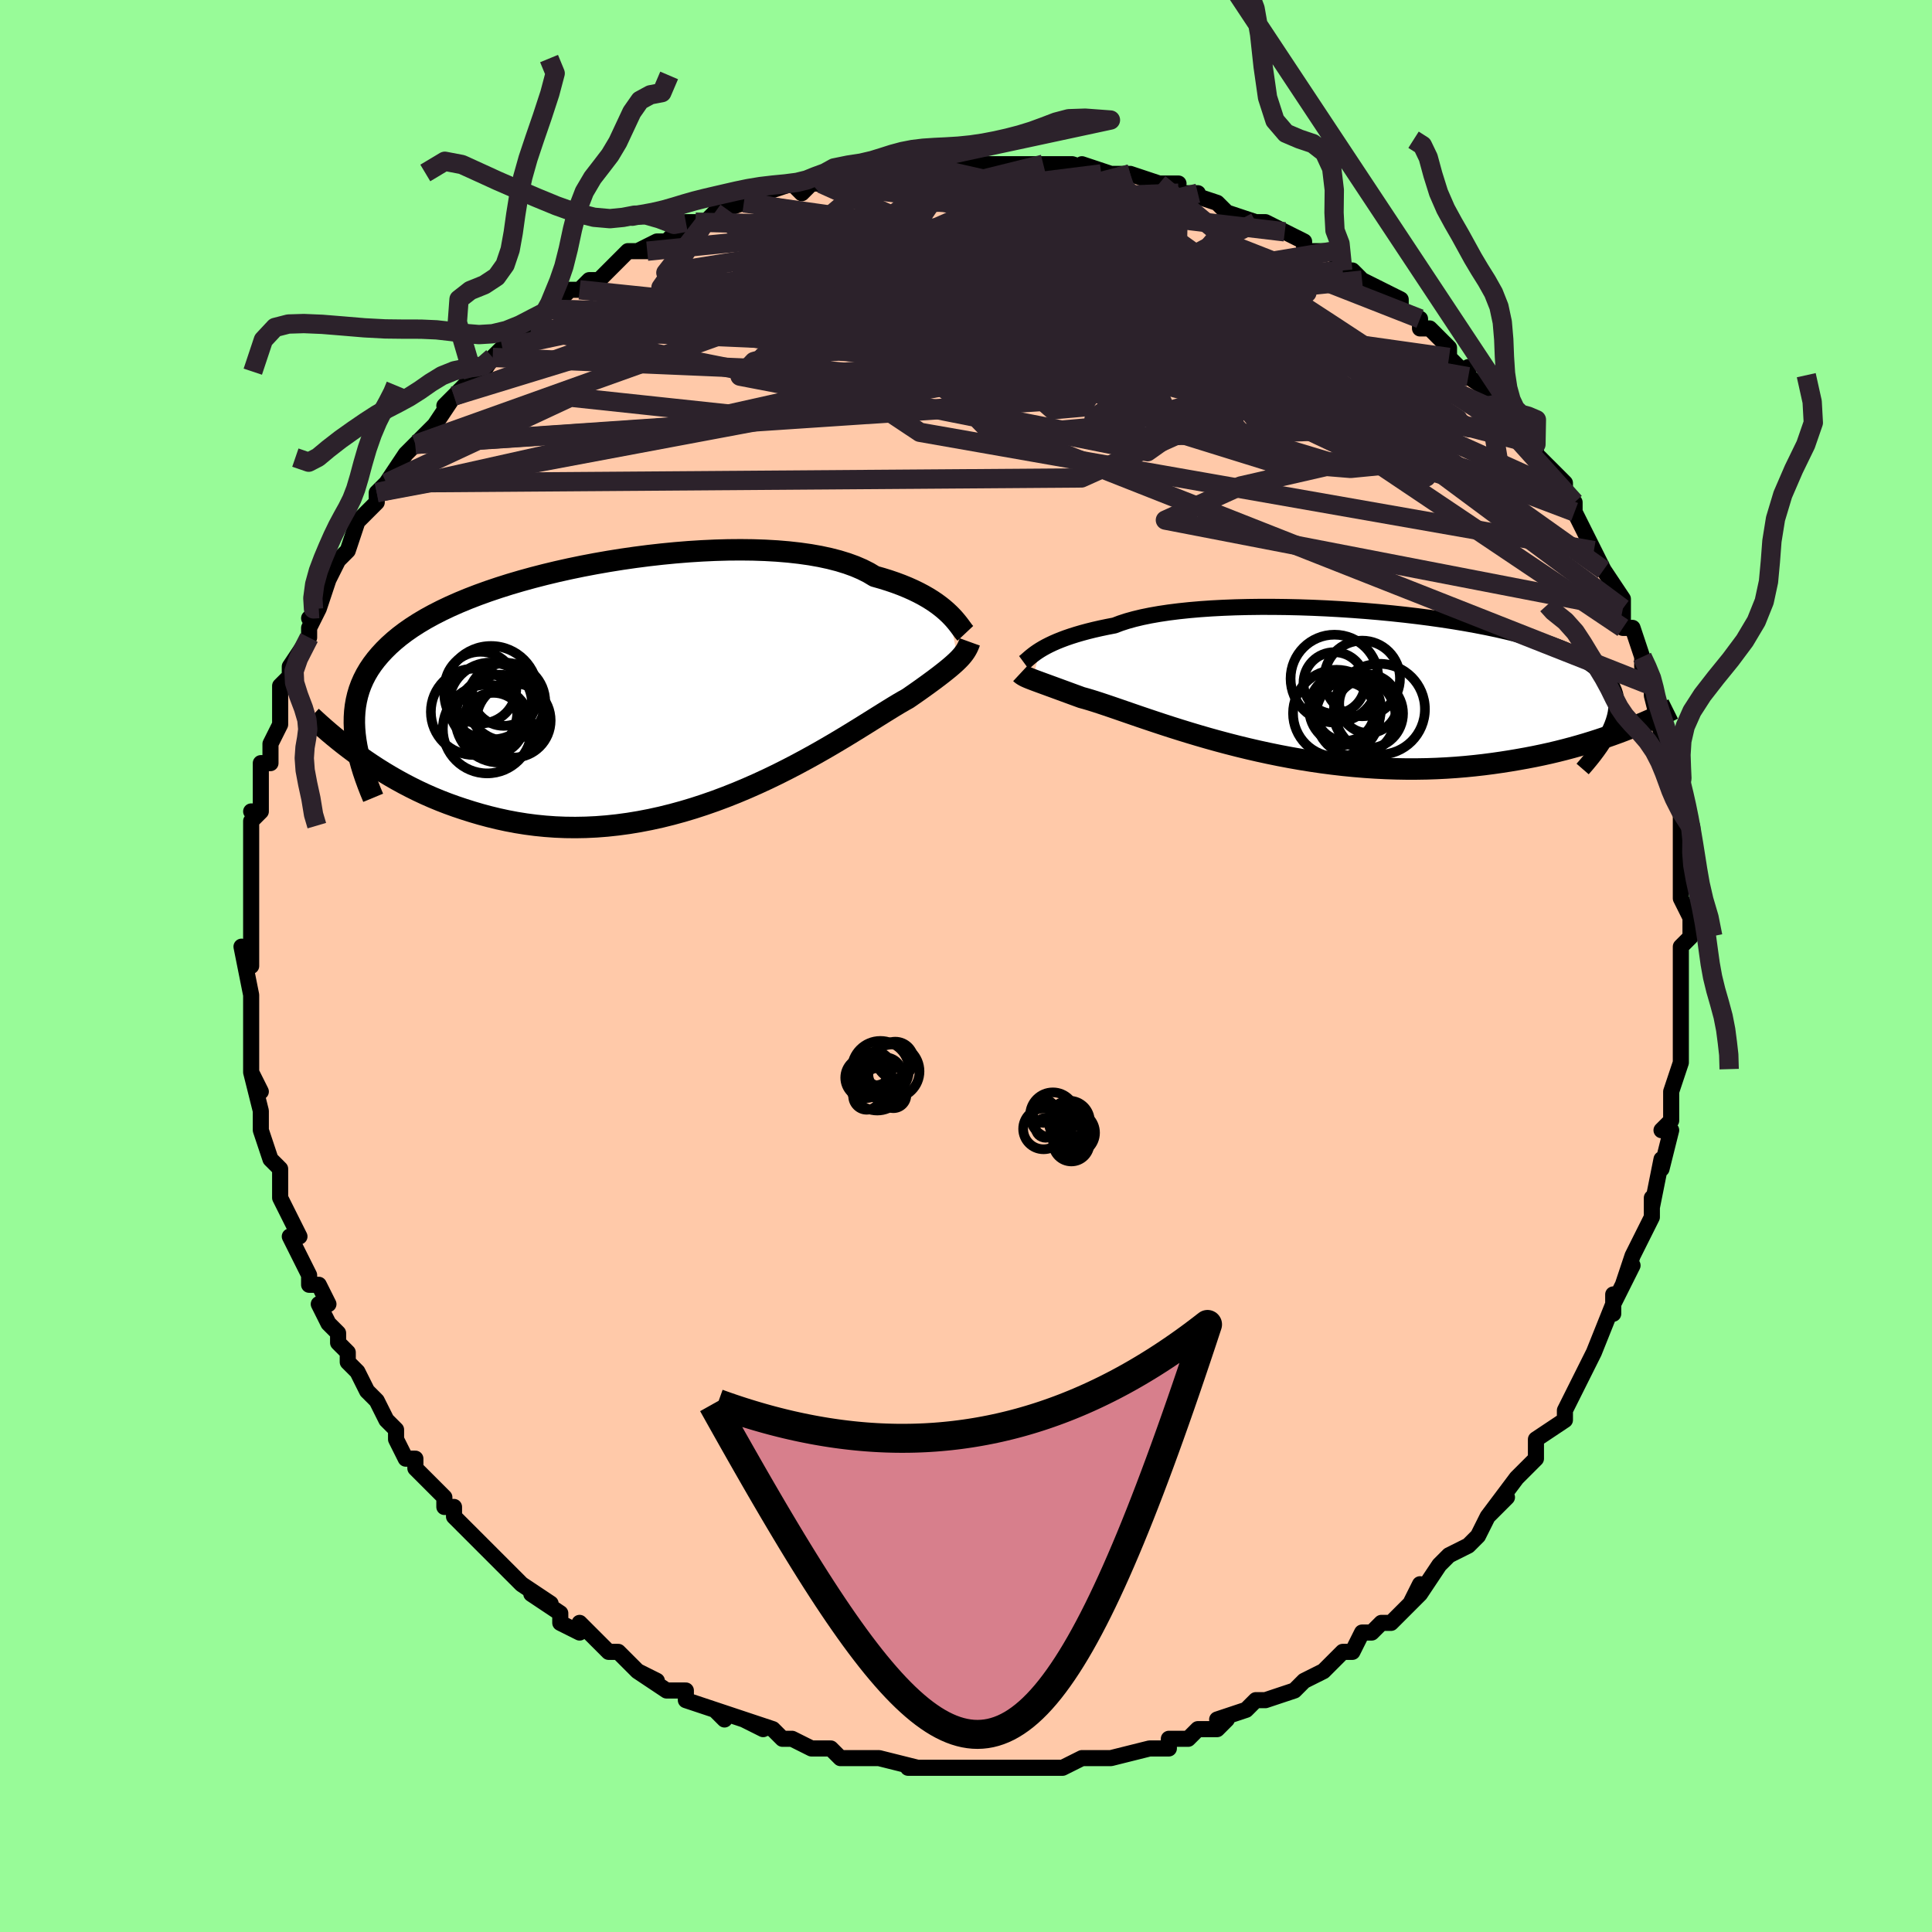 <svg viewBox="-100 -100 200 200" xmlns="http://www.w3.org/2000/svg" width="400" height="400" id="face-svg"><defs><clipPath id="leftEyeClipPath"><polyline points="30.979,-7.264,30.688,-7.536,30.369,-7.813,30.019,-8.092,29.638,-8.373,29.225,-8.654,28.78,-8.932,28.301,-9.207,27.789,-9.478,27.244,-9.743,26.664,-10.002,26.051,-10.253,25.405,-10.495,24.725,-10.727,24.012,-10.949,23.266,-11.16,22.646,-11.531,21.961,-11.878,21.212,-12.2,20.401,-12.495,19.528,-12.764,18.597,-13.004,17.609,-13.217,16.568,-13.401,15.476,-13.556,14.338,-13.683,13.156,-13.782,11.935,-13.852,10.678,-13.895,9.39,-13.91,8.075,-13.899,6.737,-13.861,5.38,-13.798,4.008,-13.711,2.626,-13.599,1.238,-13.464,-0.152,-13.307,-1.539,-13.128,-2.921,-12.929,-4.292,-12.71,-5.65,-12.472,-6.991,-12.217,-8.311,-11.944,-9.607,-11.655,-10.876,-11.35,-12.115,-11.031,-13.322,-10.698,-14.495,-10.353,-15.63,-9.994,-16.727,-9.625,-17.783,-9.244,-18.797,-8.853,-19.767,-8.452,-20.694,-8.042,-21.576,-7.623,-22.412,-7.196,-23.203,-6.762,-23.948,-6.319,-24.648,-5.87,-25.304,-5.414,-25.916,-4.951,-26.486,-4.481,-27.014,-4.006,-27.503,-3.524,-27.954,-3.036,-28.37,-2.542,-28.749,-2.041,-29.092,-1.532,-29.397,-1.016,-29.666,-0.491,-29.9,0.042,-30.099,0.583,-30.263,1.133,-30.394,1.69,-30.493,2.256,-30.56,2.831,-30.596,3.414,-30.603,4.005,-30.58,4.605,-30.529,5.214,-29.989,7.509,-29.395,7.923,-28.785,8.334,-28.158,8.742,-27.513,9.144,-26.851,9.541,-26.171,9.93,-25.474,10.312,-24.759,10.684,-24.027,11.047,-23.278,11.398,-22.511,11.736,-21.726,12.061,-20.925,12.371,-20.106,12.666,-19.269,12.947,-18.412,13.218,-17.535,13.476,-16.637,13.717,-15.719,13.941,-14.782,14.144,-13.824,14.325,-12.848,14.481,-11.854,14.611,-10.842,14.713,-9.813,14.787,-8.768,14.83,-7.709,14.842,-6.636,14.822,-5.55,14.77,-4.454,14.685,-3.348,14.566,-2.233,14.415,-1.113,14.23,0.013,14.013,1.142,13.765,2.271,13.485,3.401,13.176,4.528,12.838,5.65,12.472,6.766,12.082,7.874,11.667,8.971,11.231,10.055,10.775,11.125,10.302,12.178,9.815,13.213,9.315,14.227,8.805,15.218,8.289,16.184,7.769,17.124,7.249,18.036,6.73,18.918,6.217,19.767,5.712,20.584,5.218,21.366,4.738,22.112,4.276,22.821,3.833,23.492,3.413,24.123,3.018,24.716,2.65,25.268,2.311,25.78,2.003,26.252,1.728,26.684,1.487,27.183,1.142,27.66,0.81,28.114,0.489,28.546,0.179,28.955,-0.118,29.342,-0.403,29.707,-0.676,30.05,-0.937,30.371,-1.187,30.671,-1.426,30.951,-1.654,31.21,-1.873,31.449,-2.083,31.67,-2.284,31.872,-2.479"></polyline></clipPath><clipPath id="rightEyeClipPath"><polyline points="-30.58,-3.573,-30.289,-3.746,-29.97,-3.923,-29.62,-4.101,-29.24,-4.281,-28.828,-4.461,-28.383,-4.64,-27.906,-4.818,-27.396,-4.993,-26.853,-5.165,-26.275,-5.334,-25.665,-5.499,-25.021,-5.659,-24.344,-5.813,-23.634,-5.962,-22.892,-6.105,-22.275,-6.339,-21.593,-6.561,-20.848,-6.768,-20.041,-6.962,-19.173,-7.14,-18.246,-7.302,-17.264,-7.449,-16.229,-7.579,-15.143,-7.693,-14.011,-7.791,-12.837,-7.872,-11.623,-7.936,-10.374,-7.984,-9.094,-8.015,-7.787,-8.031,-6.458,-8.03,-5.111,-8.014,-3.749,-7.983,-2.378,-7.936,-1.002,-7.875,0.375,-7.799,1.75,-7.709,3.118,-7.606,4.475,-7.49,5.817,-7.361,7.141,-7.219,8.443,-7.066,9.721,-6.901,10.97,-6.725,12.188,-6.539,13.372,-6.342,14.521,-6.135,15.63,-5.919,16.7,-5.694,17.727,-5.46,18.71,-5.218,19.648,-4.968,20.541,-4.71,21.386,-4.444,22.184,-4.172,22.934,-3.892,23.637,-3.607,24.292,-3.314,24.901,-3.016,25.463,-2.712,25.981,-2.402,26.455,-2.087,26.888,-1.766,27.28,-1.44,27.634,-1.109,27.949,-0.773,28.224,-0.429,28.46,-0.08,28.657,0.277,28.815,0.64,28.935,1.009,29.019,1.385,29.066,1.767,29.077,2.156,29.054,2.552,28.997,2.954,28.906,3.362,28.784,3.777,28.63,4.199,29.773,4.813,29.168,5.039,28.545,5.264,27.906,5.486,27.25,5.706,26.577,5.922,25.886,6.135,25.179,6.343,24.454,6.545,23.712,6.742,22.953,6.933,22.178,7.117,21.385,7.292,20.576,7.46,19.751,7.619,18.908,7.77,18.046,7.916,17.164,8.054,16.262,8.183,15.341,8.302,14.401,8.409,13.443,8.504,12.467,8.585,11.474,8.651,10.465,8.702,9.44,8.737,8.401,8.754,7.348,8.755,6.283,8.737,5.207,8.701,4.122,8.647,3.029,8.575,1.929,8.484,0.824,8.375,-0.285,8.247,-1.395,8.103,-2.505,7.941,-3.613,7.763,-4.718,7.569,-5.817,7.361,-6.909,7.138,-7.991,6.903,-9.062,6.656,-10.12,6.399,-11.163,6.132,-12.189,5.858,-13.196,5.578,-14.182,5.293,-15.145,5.005,-16.084,4.716,-16.997,4.428,-17.882,4.141,-18.738,3.858,-19.563,3.581,-20.356,3.312,-21.115,3.051,-21.839,2.801,-22.528,2.563,-23.18,2.339,-23.796,2.13,-24.373,1.938,-24.912,1.763,-25.414,1.607,-25.877,1.47,-26.303,1.354,-26.788,1.177,-27.253,1.007,-27.695,0.845,-28.116,0.69,-28.516,0.544,-28.894,0.405,-29.251,0.274,-29.587,0.152,-29.902,0.036,-30.197,-0.071,-30.472,-0.172,-30.728,-0.266,-30.965,-0.353,-31.183,-0.435,-31.384,-0.511"></polyline></clipPath><filter id="fuzzy"><feTurbulence id="turbulence" baseFrequency="0.05" numOctaves="3" type="noise" result="noise"></feTurbulence><feDisplacementMap in="SourceGraphic" in2="noise" scale="2"></feDisplacementMap></filter><linearGradient id="rainbowGradient" x1="0%" y1="0%" x2="100%" y2="0%"><stop offset="0%" style="stop-color: rgb(165, 42, 42);  stop-opacity: 1"></stop><stop offset="50%" style="stop-color: rgb(255, 105, 180);  stop-opacity: 1"></stop><stop offset="100%" style="stop-color: rgb(64, 224, 208);  stop-opacity: 1"></stop></linearGradient></defs><title>That&#39;s an ugly face</title><desc>CREATED BY XUAN TANG, MORE INFO AT TXSTC55.GITHUB.IO</desc><rect x="-100" y="-100" width="100%" height="100%" opacity="1" fill="rgb(152, 251, 152)"></rect><polyline id="faceContour" points="74,2,74,1,74,4,74,4,74,6,74,8,74,8,74,10,74,10,73,13,73,14,73,16,73,16,72,17,73,17,72,21,72,21,72,20,71,25,71,24,71,26,70,28,69,30,69,30,68,33,69,31,67,35,67,34,67,36,67,35,65,40,65,40,64,42,64,42,63,44,63,44,63,44,62,46,62,47,59,49,59,50,59,51,57,53,57,53,57,53,54,57,56,55,54,57,53,59,53,59,52,60,52,60,50,61,49,62,47,65,47,64,46,66,47,65,45,67,44,68,43,68,42,69,41,69,40,71,39,71,38,72,38,72,37,73,35,74,35,74,34,75,31,76,31,76,30,76,29,77,26,78,27,78,26,79,25,79,24,79,23,80,21,80,21,80,21,81,19,81,15,82,14,82,14,82,14,82,12,82,12,82,10,83,9,83,10,83,7,83,6,83,5,83,4,83,3,83,1,83,0,83,-2,83,-3,83,-3,83,-4,83,-6,83,-5,83,-9,82,-10,82,-11,82,-10,82,-13,82,-14,81,-16,81,-16,81,-18,80,-18,80,-19,80,-20,79,-23,78,-21,79,-23,78,-26,77,-25,78,-26,77,-29,76,-29,75,-31,75,-31,75,-34,73,-32,74,-34,73,-34,73,-36,71,-37,71,-38,70,-38,70,-40,68,-40,69,-42,68,-42,67,-45,65,-43,66,-46,64,-47,63,-47,63,-49,61,-49,61,-50,60,-50,60,-51,59,-53,57,-53,56,-54,56,-54,55,-55,54,-57,52,-57,51,-58,51,-59,49,-59,48,-60,47,-61,45,-62,44,-62,44,-63,42,-64,41,-64,40,-65,39,-65,38,-66,37,-67,35,-66,35,-67,33,-68,33,-68,32,-69,30,-70,28,-70,28,-69,28,-70,26,-71,24,-71,22,-71,21,-72,20,-72,20,-73,17,-73,17,-73,16,-73,15,-74,11,-73,13,-74,11,-74,10,-74,8,-74,7,-74,6,-74,4,-74,3,-74,3,-75,-2,-74,0,-74,-3,-74,-3,-74,-6,-74,-6,-74,-8,-74,-9,-74,-11,-74,-11,-74,-13,-74,-15,-73,-16,-74,-16,-73,-16,-73,-20,-73,-21,-72,-21,-72,-23,-71,-25,-71,-26,-71,-25,-71,-26,-71,-29,-70,-30,-70,-30,-70,-31,-68,-34,-68,-35,-67,-37,-68,-36,-67,-37,-66,-40,-66,-40,-65,-42,-64,-43,-64,-43,-63,-46,-63,-46,-62,-47,-62,-47,-61,-48,-61,-49,-60,-50,-58,-53,-57,-54,-57,-54,-57,-54,-55,-56,-55,-56,-53,-59,-54,-58,-51,-61,-51,-60,-49,-63,-51,-61,-49,-63,-48,-64,-48,-64,-45,-66,-45,-66,-43,-68,-42,-68,-43,-68,-41,-70,-40,-70,-39,-71,-38,-71,-37,-72,-35,-74,-33,-74,-34,-74,-32,-75,-31,-75,-30,-76,-29,-77,-28,-77,-27,-77,-26,-78,-26,-78,-23,-79,-23,-79,-22,-79,-21,-80,-18,-81,-17,-80,-16,-81,-16,-81,-15,-81,-14,-82,-11,-82,-10,-82,-9,-83,-9,-83,-7,-83,-6,-83,-5,-83,-5,-83,-2,-83,-2,-83,0,-83,2,-83,2,-83,4,-83,5,-83,6,-83,8,-83,9,-83,9,-83,11,-83,14,-82,12,-83,15,-82,17,-82,17,-82,17,-82,20,-81,22,-81,21,-81,22,-80,24,-80,23,-80,26,-79,26,-79,27,-78,30,-77,30,-77,31,-77,33,-76,35,-75,35,-74,37,-74,36,-74,38,-74,39,-72,40,-72,41,-71,41,-71,43,-70,45,-69,45,-68,47,-67,47,-67,47,-66,48,-66,50,-64,50,-63,52,-61,52,-62,52,-61,55,-59,54,-59,56,-57,56,-57,57,-56,57,-56,57,-56,59,-54,59,-53,60,-52,62,-50,62,-49,62,-49,63,-48,63,-47,65,-43,64,-45,65,-43,66,-41,66,-41,66,-41,68,-38,68,-37,68,-35,69,-35,70,-32,70,-31,71,-29,71,-28,71,-28,71,-28,72,-24,72,-25,72,-24,73,-21,73,-20,73,-19,73,-18,73,-18,74,-16,74,-14,74,-12,74,-12,74,-10,74,-9,74,-7,75,-5,75,-3,74,-2,74,-2,74,2,74,1" fill="#ffc9a9" stroke="black" stroke-width="1.667" stroke-linejoin="round" filter="url(#fuzzy)"></polyline><g transform="translate(38.263 -29.147)"><polyline id="rightCountour" points="-30.58,-3.573,-30.289,-3.746,-29.97,-3.923,-29.62,-4.101,-29.24,-4.281,-28.828,-4.461,-28.383,-4.64,-27.906,-4.818,-27.396,-4.993,-26.853,-5.165,-26.275,-5.334,-25.665,-5.499,-25.021,-5.659,-24.344,-5.813,-23.634,-5.962,-22.892,-6.105,-22.275,-6.339,-21.593,-6.561,-20.848,-6.768,-20.041,-6.962,-19.173,-7.14,-18.246,-7.302,-17.264,-7.449,-16.229,-7.579,-15.143,-7.693,-14.011,-7.791,-12.837,-7.872,-11.623,-7.936,-10.374,-7.984,-9.094,-8.015,-7.787,-8.031,-6.458,-8.03,-5.111,-8.014,-3.749,-7.983,-2.378,-7.936,-1.002,-7.875,0.375,-7.799,1.75,-7.709,3.118,-7.606,4.475,-7.49,5.817,-7.361,7.141,-7.219,8.443,-7.066,9.721,-6.901,10.97,-6.725,12.188,-6.539,13.372,-6.342,14.521,-6.135,15.63,-5.919,16.7,-5.694,17.727,-5.46,18.71,-5.218,19.648,-4.968,20.541,-4.71,21.386,-4.444,22.184,-4.172,22.934,-3.892,23.637,-3.607,24.292,-3.314,24.901,-3.016,25.463,-2.712,25.981,-2.402,26.455,-2.087,26.888,-1.766,27.28,-1.44,27.634,-1.109,27.949,-0.773,28.224,-0.429,28.46,-0.08,28.657,0.277,28.815,0.64,28.935,1.009,29.019,1.385,29.066,1.767,29.077,2.156,29.054,2.552,28.997,2.954,28.906,3.362,28.784,3.777,28.63,4.199,29.773,4.813,29.168,5.039,28.545,5.264,27.906,5.486,27.25,5.706,26.577,5.922,25.886,6.135,25.179,6.343,24.454,6.545,23.712,6.742,22.953,6.933,22.178,7.117,21.385,7.292,20.576,7.46,19.751,7.619,18.908,7.77,18.046,7.916,17.164,8.054,16.262,8.183,15.341,8.302,14.401,8.409,13.443,8.504,12.467,8.585,11.474,8.651,10.465,8.702,9.44,8.737,8.401,8.754,7.348,8.755,6.283,8.737,5.207,8.701,4.122,8.647,3.029,8.575,1.929,8.484,0.824,8.375,-0.285,8.247,-1.395,8.103,-2.505,7.941,-3.613,7.763,-4.718,7.569,-5.817,7.361,-6.909,7.138,-7.991,6.903,-9.062,6.656,-10.12,6.399,-11.163,6.132,-12.189,5.858,-13.196,5.578,-14.182,5.293,-15.145,5.005,-16.084,4.716,-16.997,4.428,-17.882,4.141,-18.738,3.858,-19.563,3.581,-20.356,3.312,-21.115,3.051,-21.839,2.801,-22.528,2.563,-23.18,2.339,-23.796,2.13,-24.373,1.938,-24.912,1.763,-25.414,1.607,-25.877,1.47,-26.303,1.354,-26.788,1.177,-27.253,1.007,-27.695,0.845,-28.116,0.69,-28.516,0.544,-28.894,0.405,-29.251,0.274,-29.587,0.152,-29.902,0.036,-30.197,-0.071,-30.472,-0.172,-30.728,-0.266,-30.965,-0.353,-31.183,-0.435,-31.384,-0.511" fill="white" stroke="white" stroke-width="0" stroke-linejoin="round" filter="url(#fuzzy)"></polyline></g><g transform="translate(-32.715 -29.177)"><polyline id="leftCountour" points="30.979,-7.264,30.688,-7.536,30.369,-7.813,30.019,-8.092,29.638,-8.373,29.225,-8.654,28.78,-8.932,28.301,-9.207,27.789,-9.478,27.244,-9.743,26.664,-10.002,26.051,-10.253,25.405,-10.495,24.725,-10.727,24.012,-10.949,23.266,-11.16,22.646,-11.531,21.961,-11.878,21.212,-12.2,20.401,-12.495,19.528,-12.764,18.597,-13.004,17.609,-13.217,16.568,-13.401,15.476,-13.556,14.338,-13.683,13.156,-13.782,11.935,-13.852,10.678,-13.895,9.39,-13.91,8.075,-13.899,6.737,-13.861,5.38,-13.798,4.008,-13.711,2.626,-13.599,1.238,-13.464,-0.152,-13.307,-1.539,-13.128,-2.921,-12.929,-4.292,-12.71,-5.65,-12.472,-6.991,-12.217,-8.311,-11.944,-9.607,-11.655,-10.876,-11.35,-12.115,-11.031,-13.322,-10.698,-14.495,-10.353,-15.63,-9.994,-16.727,-9.625,-17.783,-9.244,-18.797,-8.853,-19.767,-8.452,-20.694,-8.042,-21.576,-7.623,-22.412,-7.196,-23.203,-6.762,-23.948,-6.319,-24.648,-5.87,-25.304,-5.414,-25.916,-4.951,-26.486,-4.481,-27.014,-4.006,-27.503,-3.524,-27.954,-3.036,-28.37,-2.542,-28.749,-2.041,-29.092,-1.532,-29.397,-1.016,-29.666,-0.491,-29.9,0.042,-30.099,0.583,-30.263,1.133,-30.394,1.69,-30.493,2.256,-30.56,2.831,-30.596,3.414,-30.603,4.005,-30.58,4.605,-30.529,5.214,-29.989,7.509,-29.395,7.923,-28.785,8.334,-28.158,8.742,-27.513,9.144,-26.851,9.541,-26.171,9.93,-25.474,10.312,-24.759,10.684,-24.027,11.047,-23.278,11.398,-22.511,11.736,-21.726,12.061,-20.925,12.371,-20.106,12.666,-19.269,12.947,-18.412,13.218,-17.535,13.476,-16.637,13.717,-15.719,13.941,-14.782,14.144,-13.824,14.325,-12.848,14.481,-11.854,14.611,-10.842,14.713,-9.813,14.787,-8.768,14.83,-7.709,14.842,-6.636,14.822,-5.55,14.77,-4.454,14.685,-3.348,14.566,-2.233,14.415,-1.113,14.23,0.013,14.013,1.142,13.765,2.271,13.485,3.401,13.176,4.528,12.838,5.65,12.472,6.766,12.082,7.874,11.667,8.971,11.231,10.055,10.775,11.125,10.302,12.178,9.815,13.213,9.315,14.227,8.805,15.218,8.289,16.184,7.769,17.124,7.249,18.036,6.73,18.918,6.217,19.767,5.712,20.584,5.218,21.366,4.738,22.112,4.276,22.821,3.833,23.492,3.413,24.123,3.018,24.716,2.65,25.268,2.311,25.78,2.003,26.252,1.728,26.684,1.487,27.183,1.142,27.66,0.81,28.114,0.489,28.546,0.179,28.955,-0.118,29.342,-0.403,29.707,-0.676,30.05,-0.937,30.371,-1.187,30.671,-1.426,30.951,-1.654,31.21,-1.873,31.449,-2.083,31.67,-2.284,31.872,-2.479" fill="white" stroke="white" stroke-width="0" stroke-linejoin="round" filter="url(#fuzzy)"></polyline></g><g transform="translate(38.263 -29.147)"><polyline id="rightUpper" points="-32.274,-2.268,-32.172,-2.343,-32.061,-2.434,-31.94,-2.54,-31.805,-2.659,-31.654,-2.79,-31.484,-2.931,-31.294,-3.081,-31.081,-3.239,-30.844,-3.403,-30.58,-3.573,-30.289,-3.746,-29.97,-3.923,-29.62,-4.101,-29.24,-4.281,-28.828,-4.461,-28.383,-4.64,-27.906,-4.818,-27.396,-4.993,-26.853,-5.165,-26.275,-5.334,-25.665,-5.499,-25.021,-5.659,-24.344,-5.813,-23.634,-5.962,-22.892,-6.105,-22.275,-6.339,-21.593,-6.561,-20.848,-6.768,-20.041,-6.962,-19.173,-7.14,-18.246,-7.302,-17.264,-7.449,-16.229,-7.579,-15.143,-7.693,-14.011,-7.791,-12.837,-7.872,-11.623,-7.936,-10.374,-7.984,-9.094,-8.015,-7.787,-8.031,-6.458,-8.03,-5.111,-8.014,-3.749,-7.983,-2.378,-7.936,-1.002,-7.875,0.375,-7.799,1.75,-7.709,3.118,-7.606,4.475,-7.49,5.817,-7.361,7.141,-7.219,8.443,-7.066,9.721,-6.901,10.97,-6.725,12.188,-6.539,13.372,-6.342,14.521,-6.135,15.63,-5.919,16.7,-5.694,17.727,-5.46,18.71,-5.218,19.648,-4.968,20.541,-4.71,21.386,-4.444,22.184,-4.172,22.934,-3.892,23.637,-3.607,24.292,-3.314,24.901,-3.016,25.463,-2.712,25.981,-2.402,26.455,-2.087,26.888,-1.766,27.28,-1.44,27.634,-1.109,27.949,-0.773,28.224,-0.429,28.46,-0.08,28.657,0.277,28.815,0.64,28.935,1.009,29.019,1.385,29.066,1.767,29.077,2.156,29.054,2.552,28.997,2.954,28.906,3.362,28.784,3.777,28.63,4.199,28.446,4.627,28.233,5.061,27.99,5.502,27.721,5.948,27.424,6.401,27.101,6.86,26.754,7.325,26.382,7.795,25.987,8.271,25.569,8.753" fill="none" stroke="black" stroke-width="1.667" stroke-linejoin="round" filter="url(#fuzzy)"></polyline><polyline id="rightLower" points="-32.622,-1.158,-32.545,-1.086,-32.46,-1.02,-32.367,-0.957,-32.265,-0.896,-32.152,-0.835,-32.027,-0.775,-31.888,-0.713,-31.736,-0.649,-31.568,-0.582,-31.384,-0.511,-31.183,-0.435,-30.965,-0.353,-30.728,-0.266,-30.472,-0.172,-30.197,-0.071,-29.902,0.036,-29.587,0.152,-29.251,0.274,-28.894,0.405,-28.516,0.544,-28.116,0.69,-27.695,0.845,-27.253,1.007,-26.788,1.177,-26.303,1.354,-25.877,1.47,-25.414,1.607,-24.912,1.763,-24.373,1.938,-23.796,2.13,-23.18,2.339,-22.528,2.563,-21.839,2.801,-21.115,3.051,-20.356,3.312,-19.563,3.581,-18.738,3.858,-17.882,4.141,-16.997,4.428,-16.084,4.716,-15.145,5.005,-14.182,5.293,-13.196,5.578,-12.189,5.858,-11.163,6.132,-10.12,6.399,-9.062,6.656,-7.991,6.903,-6.909,7.138,-5.817,7.361,-4.718,7.569,-3.613,7.763,-2.505,7.941,-1.395,8.103,-0.285,8.247,0.824,8.375,1.929,8.484,3.029,8.575,4.122,8.647,5.207,8.701,6.283,8.737,7.348,8.755,8.401,8.754,9.44,8.737,10.465,8.702,11.474,8.651,12.467,8.585,13.443,8.504,14.401,8.409,15.341,8.302,16.262,8.183,17.164,8.054,18.046,7.916,18.908,7.77,19.751,7.619,20.576,7.46,21.385,7.292,22.178,7.117,22.953,6.933,23.712,6.742,24.454,6.545,25.179,6.343,25.886,6.135,26.577,5.922,27.25,5.706,27.906,5.486,28.545,5.264,29.168,5.039,29.773,4.813,30.362,4.585,30.934,4.357,31.49,4.128,32.03,3.9,32.553,3.671,33.062,3.444,33.555,3.217,34.033,2.992,34.496,2.768,34.945,2.545" fill="none" stroke="black" stroke-width="2.222" stroke-linejoin="round" filter="url(#fuzzy)"></polyline><!--[--><circle r="3.188" cx="-0.14" cy="-0.152" stroke="black" fill="none" stroke-width="1" filter="url(#fuzzy)" clip-path="url(#rightEyeClipPath)"></circle><circle r="4.127" cx="2.073" cy="3.303" stroke="black" fill="none" stroke-width="1" filter="url(#fuzzy)" clip-path="url(#rightEyeClipPath)"></circle><circle r="3.723" cx="0.978" cy="2.528" stroke="black" fill="none" stroke-width="1" filter="url(#fuzzy)" clip-path="url(#rightEyeClipPath)"></circle><circle r="3.916" cx="2.747" cy="-0.62" stroke="black" fill="none" stroke-width="1" filter="url(#fuzzy)" clip-path="url(#rightEyeClipPath)"></circle><circle r="3.032" cx="3.403" cy="2.001" stroke="black" fill="none" stroke-width="1" filter="url(#fuzzy)" clip-path="url(#rightEyeClipPath)"></circle><circle r="4.699" cx="4.546" cy="2.562" stroke="black" fill="none" stroke-width="1" filter="url(#fuzzy)" clip-path="url(#rightEyeClipPath)"></circle><circle r="4.507" cx="0.098" cy="2.987" stroke="black" fill="none" stroke-width="1" filter="url(#fuzzy)" clip-path="url(#rightEyeClipPath)"></circle><circle r="3.048" cx="0.974" cy="2.798" stroke="black" fill="none" stroke-width="1" filter="url(#fuzzy)" clip-path="url(#rightEyeClipPath)"></circle><circle r="4.546" cx="-0.116" cy="-0.604" stroke="black" fill="none" stroke-width="1" filter="url(#fuzzy)" clip-path="url(#rightEyeClipPath)"></circle><circle r="3.592" cx="3.386" cy="3.005" stroke="black" fill="none" stroke-width="1" filter="url(#fuzzy)" clip-path="url(#rightEyeClipPath)"></circle><!--]--></g><g transform="translate(-32.715 -29.177)"><polyline id="leftUpper" points="32.652,-5.263,32.553,-5.368,32.445,-5.501,32.327,-5.66,32.194,-5.841,32.046,-6.043,31.878,-6.261,31.689,-6.495,31.478,-6.742,31.241,-6.999,30.979,-7.264,30.688,-7.536,30.369,-7.813,30.019,-8.092,29.638,-8.373,29.225,-8.654,28.78,-8.932,28.301,-9.207,27.789,-9.478,27.244,-9.743,26.664,-10.002,26.051,-10.253,25.405,-10.495,24.725,-10.727,24.012,-10.949,23.266,-11.16,22.646,-11.531,21.961,-11.878,21.212,-12.2,20.401,-12.495,19.528,-12.764,18.597,-13.004,17.609,-13.217,16.568,-13.401,15.476,-13.556,14.338,-13.683,13.156,-13.782,11.935,-13.852,10.678,-13.895,9.39,-13.91,8.075,-13.899,6.737,-13.861,5.38,-13.798,4.008,-13.711,2.626,-13.599,1.238,-13.464,-0.152,-13.307,-1.539,-13.128,-2.921,-12.929,-4.292,-12.71,-5.65,-12.472,-6.991,-12.217,-8.311,-11.944,-9.607,-11.655,-10.876,-11.35,-12.115,-11.031,-13.322,-10.698,-14.495,-10.353,-15.63,-9.994,-16.727,-9.625,-17.783,-9.244,-18.797,-8.853,-19.767,-8.452,-20.694,-8.042,-21.576,-7.623,-22.412,-7.196,-23.203,-6.762,-23.948,-6.319,-24.648,-5.87,-25.304,-5.414,-25.916,-4.951,-26.486,-4.481,-27.014,-4.006,-27.503,-3.524,-27.954,-3.036,-28.37,-2.542,-28.749,-2.041,-29.092,-1.532,-29.397,-1.016,-29.666,-0.491,-29.9,0.042,-30.099,0.583,-30.263,1.133,-30.394,1.69,-30.493,2.256,-30.56,2.831,-30.596,3.414,-30.603,4.005,-30.58,4.605,-30.529,5.214,-30.45,5.831,-30.345,6.457,-30.214,7.092,-30.059,7.735,-29.88,8.386,-29.678,9.046,-29.453,9.713,-29.207,10.389,-28.941,11.073,-28.654,11.764" fill="none" stroke="black" stroke-width="2.222" stroke-linejoin="round" filter="url(#fuzzy)"></polyline><polyline id="leftLower" points="33.106,-4.372,33.028,-4.157,32.944,-3.955,32.853,-3.761,32.751,-3.574,32.639,-3.392,32.515,-3.212,32.377,-3.032,32.225,-2.851,32.057,-2.667,31.872,-2.479,31.67,-2.284,31.449,-2.083,31.21,-1.873,30.951,-1.654,30.671,-1.426,30.371,-1.187,30.05,-0.937,29.707,-0.676,29.342,-0.403,28.955,-0.118,28.546,0.179,28.114,0.489,27.66,0.81,27.183,1.142,26.684,1.487,26.252,1.728,25.78,2.003,25.268,2.311,24.716,2.65,24.123,3.018,23.492,3.413,22.821,3.833,22.112,4.276,21.366,4.738,20.584,5.218,19.767,5.712,18.918,6.217,18.036,6.73,17.124,7.249,16.184,7.769,15.218,8.289,14.227,8.805,13.213,9.315,12.178,9.815,11.125,10.302,10.055,10.775,8.971,11.231,7.874,11.667,6.766,12.082,5.65,12.472,4.528,12.838,3.401,13.176,2.271,13.485,1.142,13.765,0.013,14.013,-1.113,14.23,-2.233,14.415,-3.348,14.566,-4.454,14.685,-5.55,14.77,-6.636,14.822,-7.709,14.842,-8.768,14.83,-9.813,14.787,-10.842,14.713,-11.854,14.611,-12.848,14.481,-13.824,14.325,-14.782,14.144,-15.719,13.941,-16.637,13.717,-17.535,13.476,-18.412,13.218,-19.269,12.947,-20.106,12.666,-20.925,12.371,-21.726,12.061,-22.511,11.736,-23.278,11.398,-24.027,11.047,-24.759,10.684,-25.474,10.312,-26.171,9.93,-26.851,9.541,-27.513,9.144,-28.158,8.742,-28.785,8.334,-29.395,7.923,-29.989,7.509,-30.565,7.093,-31.125,6.675,-31.669,6.257,-32.197,5.839,-32.709,5.422,-33.205,5.006,-33.686,4.591,-34.152,4.179,-34.604,3.769,-35.042,3.362" fill="none" stroke="black" stroke-width="2.222" stroke-linejoin="round" filter="url(#fuzzy)"></polyline><!--[--><circle r="4.594" cx="-16.849" cy="4.643" stroke="black" fill="none" stroke-width="1" filter="url(#fuzzy)" clip-path="url(#leftEyeClipPath)"></circle><circle r="3.277" cx="-15.14" cy="1.042" stroke="black" fill="none" stroke-width="1" filter="url(#fuzzy)" clip-path="url(#leftEyeClipPath)"></circle><circle r="3.176" cx="-16.202" cy="4.075" stroke="black" fill="none" stroke-width="1" filter="url(#fuzzy)" clip-path="url(#leftEyeClipPath)"></circle><circle r="4.843" cx="-16.459" cy="0.893" stroke="black" fill="none" stroke-width="1" filter="url(#fuzzy)" clip-path="url(#leftEyeClipPath)"></circle><circle r="3.843" cx="-14.123" cy="3.758" stroke="black" fill="none" stroke-width="1" filter="url(#fuzzy)" clip-path="url(#leftEyeClipPath)"></circle><circle r="4.033" cx="-14.874" cy="1.834" stroke="black" fill="none" stroke-width="1" filter="url(#fuzzy)" clip-path="url(#leftEyeClipPath)"></circle><circle r="4.472" cx="-18.21" cy="2.866" stroke="black" fill="none" stroke-width="1" filter="url(#fuzzy)" clip-path="url(#leftEyeClipPath)"></circle><circle r="3.713" cx="-17.544" cy="0.361" stroke="black" fill="none" stroke-width="1" filter="url(#fuzzy)" clip-path="url(#leftEyeClipPath)"></circle><circle r="4.55" cx="-15.594" cy="3.567" stroke="black" fill="none" stroke-width="1" filter="url(#fuzzy)" clip-path="url(#leftEyeClipPath)"></circle><circle r="4.307" cx="-16.511" cy="2.072" stroke="black" fill="none" stroke-width="1" filter="url(#fuzzy)" clip-path="url(#leftEyeClipPath)"></circle><!--]--></g><g id="hairs"><!--[--><polyline points="22,-80,-5.285,-78.98,-5.488,-79.251,3.647,-78.647,12.955,-77.259,18.956,-75.904,21.63,-74.936,22.229,-74.173,21.952,-73.147,22.021,-71.194,24.052,-67.685,29.226,-62.75,36.575,-58.013,42.71,-56.029,44.929,-57.672,45.822,-59.337,52.072,-55.725,57,-56" fill="none" stroke="rgb(44, 34, 43)" stroke-width="2" stroke-linejoin="round" filter="url(#fuzzy)"></polyline><polyline points="15,-82,29.582,-67.38,15.803,-70.7,0.357,-74.155,-8.262,-75.09,-8.035,-73.619,-1.183,-70.122,7.651,-65.476,14.204,-60.983,16.887,-57.735,16.975,-56.145,16.768,-56.039,17.472,-57.049,18.591,-58.879,19.05,-61.241,18.52,-63.712,17.213,-65.769,14.394,-67.09,8.725,-67.785,3.826,-67.844,15.781,-64.868,63,-47" fill="none" stroke="rgb(44, 34, 43)" stroke-width="2" stroke-linejoin="round" filter="url(#fuzzy)"></polyline><polyline points="41,-71,-12.519,-65.496,-16.034,-67.058,-6.636,-67.938,0.663,-69.181,4.308,-71.436,6.925,-73.764,10.252,-75.021,14.092,-74.807,17.203,-73.471,18.652,-71.583,18.77,-69.433,19.199,-66.876,21.927,-63.585,27.894,-59.501,36.08,-55.186,43.742,-51.805,47.657,-50.623,45.473,-52.226,36.31,-55.964,20.686,-60.094,1.205,-62.512,-13.97,-61.367,-4.783,-55.25,65,-43" fill="none" stroke="rgb(44, 34, 43)" stroke-width="2" stroke-linejoin="round" filter="url(#fuzzy)"></polyline><polyline points="-53,-59,-28.527,-66.502,-3.413,-66.323,7.626,-65.929,9.289,-67.561,9.09,-68.872,10.518,-67.739,12.852,-64.31,13.724,-60.39,12.015,-57.852,8.981,-57.582,6.883,-59.419,6.844,-62.513,8.616,-65.382,12.826,-65.771,22.492,-61.542,39.382,-53.58,55.635,-49.133,54,-59" fill="none" stroke="rgb(44, 34, 43)" stroke-width="2" stroke-linejoin="round" filter="url(#fuzzy)"></polyline><polyline points="57,-56,14.46,-54.692,16.069,-57.059,20.965,-62.34,25.063,-65.698,27.588,-66.648,27.003,-66.747,22.272,-67.198,14.125,-68.207,5.159,-69.527,-1.681,-71.134,-5.217,-73.221,-6.427,-75.493,-5.609,-76.599,1.676,-74.206,24.531,-64.185,68,-35" fill="none" stroke="rgb(44, 34, 43)" stroke-width="2" stroke-linejoin="round" filter="url(#fuzzy)"></polyline><polyline points="71,-29,5.228,-54.965,-2.678,-67.779,7.385,-69.074,20.064,-64.128,28.425,-58.525,31.064,-55.193,30.19,-54.378,28.445,-55.237,26.734,-57.1,24.373,-59.697,20.604,-62.806,15.704,-65.967,10.899,-68.534,7.554,-69.964,6.578,-70.067,8.317,-69.109,12.443,-67.742,17.433,-66.773,20.341,-66.706,18.57,-67.281,13.736,-67.814,10.36,-69.609,-15,-81" fill="none" stroke="rgb(44, 34, 43)" stroke-width="2" stroke-linejoin="round" filter="url(#fuzzy)"></polyline><polyline points="50,-63,23.042,-66.789,15.291,-65.76,3.983,-66.958,-6.605,-69.15,-12.603,-70.929,-12.608,-71.419,-6.644,-70.292,3.551,-67.897,14.569,-65.244,22.635,-63.581,25.252,-63.696,21.989,-65.37,14.43,-67.397,6.123,-68.254,2.227,-67.004,5.487,-63.578,2.979,-57.974,-57,-54" fill="none" stroke="rgb(44, 34, 43)" stroke-width="2" stroke-linejoin="round" filter="url(#fuzzy)"></polyline><polyline points="20,-81,26.662,-75.453,30.379,-71.272,37.88,-66.385,44.833,-61.818,48.706,-58.4,49.339,-56.535,47.792,-56.084,45.058,-56.603,41.3,-57.768,36.081,-59.497,29.268,-61.731,21.724,-64.168,15.118,-66.283,11.005,-67.624,9.989,-68.107,11.691,-68.081,15.303,-68.147,19.806,-68.915,23.468,-70.779,23.944,-73.579,20.234,-76.24,12.395,-77.542,-15,-81" fill="none" stroke="rgb(44, 34, 43)" stroke-width="2" stroke-linejoin="round" filter="url(#fuzzy)"></polyline><polyline points="36,-74,32.619,-65.528,15.644,-70.547,4.244,-75.102,-1.643,-76.05,-3.995,-73.903,-4.997,-70.543,-6.08,-67.982,-7.075,-67.417,-6.885,-68.826,-5.097,-71.194,-2.891,-73.16,-2.423,-73.686,-5.131,-72.431,-9.885,-69.786,-12.193,-66.787,-6.278,-65.106,8.014,-66.827,15.518,-73.179,-11,-82" fill="none" stroke="rgb(44, 34, 43)" stroke-width="2" stroke-linejoin="round" filter="url(#fuzzy)"></polyline><polyline points="68,-37,44.069,-54.763,38.229,-56.601,23.631,-59.647,3.575,-62.579,-13.194,-63.655,-20.986,-63.096,-18.748,-61.982,-9.114,-61.179,3.622,-60.86,15.677,-60.622,25.065,-59.98,31.483,-58.896,35.338,-57.928,37.051,-57.836,37.395,-58.808,38.357,-59.833,42.728,-59.085,50.816,-56.1,56.866,-54.525,55,-59" fill="none" stroke="rgb(44, 34, 43)" stroke-width="2" stroke-linejoin="round" filter="url(#fuzzy)"></polyline><polyline points="63,-48,4.362,-66.027,-19.91,-70.041,-25.704,-69.453,-19.39,-67.315,-7.26,-64.815,4.861,-62.997,13.855,-62.414,19.352,-62.866,21.898,-63.818,21.511,-64.916,17.817,-66.128,11.165,-67.517,3.28,-68.995,-3.358,-70.262,-6.944,-70.914,-7.408,-70.624,-6.199,-69.406,-5.076,-67.912,-5.018,-67.55,-5.93,-69.853,-6.415,-74.881,-3.045,-79.864,14,-82" fill="none" stroke="rgb(44, 34, 43)" stroke-width="2" stroke-linejoin="round" filter="url(#fuzzy)"></polyline><polyline points="-33,-74,-10.679,-76.227,7.53,-72.371,13.615,-70.187,10.889,-71.18,3.573,-73.173,-5.979,-73.992,-16.14,-72.874,-24.95,-70.387,-30.103,-67.728,-29.654,-65.928,-22.897,-65.364,-10.983,-65.738,3.077,-66.417,15.151,-66.881,21.355,-67.016,19.73,-67.061,11.599,-67.259,1.425,-67.657,-6.452,-68.682,-12.027,-72.325,-2,-83" fill="none" stroke="rgb(44, 34, 43)" stroke-width="2" stroke-linejoin="round" filter="url(#fuzzy)"></polyline><polyline points="-61,-49,-3.623,-61.814,15.698,-64.182,25.131,-62.545,26.957,-62.885,23.464,-65.978,17.965,-69.882,13.027,-72.73,9.938,-73.788,8.88,-73.346,9.41,-72.265,11.005,-71.482,13.292,-71.504,15.784,-72.076,17.282,-72.447,15.138,-72.331,5.629,-72.698,-9.47,-75.146,-2,-83" fill="none" stroke="rgb(44, 34, 43)" stroke-width="2" stroke-linejoin="round" filter="url(#fuzzy)"></polyline><polyline points="-45,-66,10.78,-63.57,23.433,-68.01,26.425,-68.853,23.87,-67.551,16.421,-66.434,6.337,-66.334,-3.418,-67.069,-10.178,-68.181,-12.235,-69.262,-9.476,-70.02,-3.529,-70.282,3.061,-69.991,8.338,-69.178,12.006,-67.914,14.997,-66.318,17.724,-64.635,18.683,-63.342,15.435,-63.18,7.897,-65.045,0.271,-69.45,-1.73,-75.505,17,-82" fill="none" stroke="rgb(44, 34, 43)" stroke-width="2" stroke-linejoin="round" filter="url(#fuzzy)"></polyline><polyline points="-57,-54,-21.67,-66.633,3.801,-69.216,9.866,-69.27,7.048,-68.537,5.669,-67.385,8.694,-66.419,13.758,-66.183,17.463,-66.748,18.084,-67.795,16.072,-68.91,13.195,-69.769,11.33,-70.16,11.57,-69.971,13.888,-69.195,17.224,-67.975,19.76,-66.63,19.447,-65.623,15.06,-65.367,7.596,-65.88,0.283,-66.681,-5.553,-67.711,-16.08,-70.914,-26,-78" fill="none" stroke="rgb(44, 34, 43)" stroke-width="2" stroke-linejoin="round" filter="url(#fuzzy)"></polyline><polyline points="-45,-66,18.793,-53.24,28.68,-60.244,28.943,-66.391,32.284,-67.655,37.635,-65.874,40.966,-64.126,39.743,-64.419,34.08,-66.914,26.246,-70.383,19.329,-73.278,15.692,-74.644,15.954,-74.429,19.085,-73.169,23.607,-71.391,28.94,-69.191,35.515,-66.331,43.347,-62.772,50.811,-59.04,56.161,-55.588,63,-48" fill="none" stroke="rgb(44, 34, 43)" stroke-width="2" stroke-linejoin="round" filter="url(#fuzzy)"></polyline><polyline points="-23,-79,-3.252,-76.199,20.063,-67.515,29.72,-59.83,27.287,-56.047,19.945,-56.262,13.059,-59.583,8.779,-64.706,7.167,-70.172,7.521,-74.747,9.12,-77.755,11.381,-79.113,13.754,-79.1,15.669,-78.078,16.693,-76.399,16.702,-74.511,15.834,-73.077,14.213,-72.691,12.707,-72.677,18.777,-68.509,62,-49" fill="none" stroke="rgb(44, 34, 43)" stroke-width="2" stroke-linejoin="round" filter="url(#fuzzy)"></polyline><polyline points="66,-41,30.582,-66.179,19.091,-73.483,22.166,-72.73,31.227,-68.228,40.989,-62.759,48.148,-58.457,50.91,-56.623,48.791,-57.584,42.343,-60.831,32.844,-65.364,21.933,-70.098,11.312,-74.127,3.094,-76.891,1.34,-78.277,12.271,-78.456,33,-76" fill="none" stroke="rgb(44, 34, 43)" stroke-width="2" stroke-linejoin="round" filter="url(#fuzzy)"></polyline><polyline points="-27,-77,-31.068,-71.765,-16.553,-74.099,-2.899,-76.022,3.63,-76.473,5.169,-75.079,6.033,-71.43,8.978,-65.907,14.695,-59.868,22.627,-54.957,31.542,-52.187,39.81,-51.511,45.83,-52.096,48.435,-52.955,46.809,-53.294,40.1,-52.356,28.432,-49.69,20.642,-46.159,68,-37" fill="none" stroke="rgb(44, 34, 43)" stroke-width="2" stroke-linejoin="round" filter="url(#fuzzy)"></polyline><polyline points="-60,-50,11.956,-50.524,24.396,-56.117,23.349,-60.391,22.406,-62.587,21.529,-64.019,19.963,-65.189,18.641,-65.754,18.508,-65.422,19.313,-64.314,19.818,-62.8,18.695,-61.298,15.365,-60.242,10.545,-60.025,6.291,-60.767,5.119,-62.07,8.237,-63.13,14.144,-63.292,19.541,-62.567,22.541,-61.487,23.056,-60.53,11.719,-60.429,-49,-63" fill="none" stroke="rgb(44, 34, 43)" stroke-width="2" stroke-linejoin="round" filter="url(#fuzzy)"></polyline><polyline points="-60,-50,-40.947,-58.887,-22.498,-56.918,-10.118,-57.922,-4.508,-61.786,-2.714,-65.187,-4.022,-66.481,-8.804,-65.895,-15.859,-64.338,-21.948,-62.577,-23.391,-61.059,-18.112,-60.045,-6.791,-59.747,7.409,-60.348,20.37,-61.875,28.98,-64.039,32.261,-66.214,30.72,-67.751,24.412,-68.504,12.327,-68.93,-3.364,-69.17,-7.264,-68.676,39,-72" fill="none" stroke="rgb(44, 34, 43)" stroke-width="2" stroke-linejoin="round" filter="url(#fuzzy)"></polyline><polyline points="-43,-68,-0.756,-61.989,3.137,-58.305,1.402,-56.452,2.248,-55.581,7.684,-55.275,15.463,-55.969,22.725,-57.955,28.163,-60.862,31.609,-64.013,32.855,-66.959,31.296,-69.622,26.472,-72.034,18.812,-74.083,9.932,-75.528,2.26,-76.229,-1.975,-76.297,-2.184,-75.934,-0.641,-75.123,-2.044,-73.625,-9.254,-71.605,-12.905,-70.923,24,-80" fill="none" stroke="rgb(44, 34, 43)" stroke-width="2" stroke-linejoin="round" filter="url(#fuzzy)"></polyline><polyline points="-5,-83,7.239,-80.224,12.188,-77.398,15.057,-76.109,15.48,-76.054,15.7,-75.983,17.935,-75.124,22.418,-73.521,27.711,-71.719,32.107,-70.299,34.661,-69.599,35.289,-69.689,34.241,-70.463,31.51,-71.699,26.552,-73.047,18.44,-74.01,6.502,-74.04,-8.524,-72.844,-23.22,-70.934,-31.576,-70.236,-29.338,-73.428,-27,-77" fill="none" stroke="rgb(44, 34, 43)" stroke-width="2" stroke-linejoin="round" filter="url(#fuzzy)"></polyline><polyline points="30,-77,7.52,-65.174,20.858,-61.549,32.33,-61.858,37.966,-61.661,38.703,-60.224,35.8,-58.716,31.305,-58.179,27.579,-58.714,25.781,-59.776,25.001,-60.78,22.929,-61.474,17.584,-61.996,8.914,-62.728,-0.794,-64.034,-8.194,-65.947,-11.31,-67.957,-11.444,-69.208,-12.305,-69.258,-15.417,-69.085,-14.964,-71.22,-1.127,-77.296,17,-82" fill="none" stroke="rgb(44, 34, 43)" stroke-width="2" stroke-linejoin="round" filter="url(#fuzzy)"></polyline><polyline points="-43,-68,-34.757,-65.883,-12.729,-70.828,1.069,-74.933,6.078,-77.18,8.602,-77.509,13.386,-76.001,21.458,-72.717,31.291,-67.749,40.423,-61.605,46.156,-55.644,45.776,-51.925,37.517,-52.202,22.901,-56.609,9.181,-63.192,8.055,-68.965,25.025,-71.847,38,-74" fill="none" stroke="rgb(44, 34, 43)" stroke-width="2" stroke-linejoin="round" filter="url(#fuzzy)"></polyline><polyline points="-5,-83,-4.567,-67.998,11.256,-63.37,16.776,-64.91,16.172,-67.497,13.314,-69.41,9.639,-70.606,6.153,-71.122,3.7,-70.677,2.471,-69.036,1.99,-66.371,1.635,-63.256,1.152,-60.382,0.775,-58.289,1.041,-57.299,2.581,-57.609,5.883,-59.378,10.816,-62.62,16.105,-66.853,19.423,-70.877,17.515,-73.665,4.015,-76.205,-28,-77" fill="none" stroke="rgb(44, 34, 43)" stroke-width="2" stroke-linejoin="round" filter="url(#fuzzy)"></polyline><polyline points="-61,-49,3.342,-61.063,30.859,-61.236,36.309,-61.062,32.852,-60.144,27.328,-57.856,21.565,-55.325,16.338,-54.051,13.117,-54.661,13.266,-56.73,16.871,-59.284,22.638,-61.422,28.721,-62.675,33.643,-63.009,36.725,-62.626,37.897,-61.791,37.092,-60.886,33.68,-60.532,26.601,-61.442,15.6,-63.867,2.744,-67.038,-8.191,-69.343,-16.591,-69.44,-29.589,-67.617,-43,-68" fill="none" stroke="rgb(44, 34, 43)" stroke-width="2" stroke-linejoin="round" filter="url(#fuzzy)"></polyline><polyline points="-53,-59,-34.853,-65.51,-9.677,-70.845,10.485,-71.709,22.073,-70.805,23.945,-69.95,17.945,-69.229,8.403,-68.262,0.006,-67.033,-4.623,-65.853,-5.877,-65.041,-5.997,-64.745,-6.97,-64.938,-9.342,-65.5,-12.477,-66.402,-15.031,-68.001,-14.913,-70.989,-10.697,-75.459,-4.8,-79.824,8,-83" fill="none" stroke="rgb(44, 34, 43)" stroke-width="2" stroke-linejoin="round" filter="url(#fuzzy)"></polyline><polyline points="56,-57,20.915,-72.837,6.596,-75.671,-0.36,-73.442,-0.319,-71.676,3.874,-72.313,8.365,-74.564,11.318,-76.769,13.247,-77.648,15.666,-76.671,19.487,-74.01,23.983,-70.429,26.916,-67.093,26.043,-65.149,21.125,-65.159,14.507,-66.885,9.117,-69.775,4.18,-73.57,-22,-79" fill="none" stroke="rgb(44, 34, 43)" stroke-width="2" stroke-linejoin="round" filter="url(#fuzzy)"></polyline><polyline points="47,-67,25.856,-75.294,25.234,-74.558,24.071,-72.839,17.585,-72.312,8.949,-72.315,2.209,-71.99,-0.823,-71.015,-0.881,-69.552,0.097,-68.04,0.674,-66.892,0.725,-66.217,0.915,-65.753,1.556,-65.096,1.977,-64.048,1.003,-62.814,-1.847,-61.892,-5.412,-61.789,-6.956,-62.725,-3.457,-64.446,6.242,-66.068,19.105,-66.102,26.219,-63.303,10.962,-58.655,-57,-54" fill="none" stroke="rgb(44, 34, 43)" stroke-width="2" stroke-linejoin="round" filter="url(#fuzzy)"></polyline><polyline points="-48,-64,-5.939,-72.835,10.41,-71.899,15.588,-68.372,14.946,-64.579,12.496,-61.419,10.215,-59.888,8.389,-60.419,6.852,-62.488,5.674,-65.045,4.907,-67.195,4.138,-68.553,2.672,-69.174,0.336,-69.314,-1.93,-69.228,-2.502,-69.125,-0.435,-69.189,3.311,-69.583,6.096,-70.389,5.611,-71.543,2.462,-72.79,1.12,-73.603,7.442,-73.285,21.843,-72.656,22,-80" fill="none" stroke="rgb(44, 34, 43)" stroke-width="2" stroke-linejoin="round" filter="url(#fuzzy)"></polyline><polyline points="52,-61,31.118,-64.72,17.576,-66.717,14.406,-68.66,13.926,-70.531,14.016,-71.973,13.852,-72.587,11.763,-72.016,6.762,-70.123,0.369,-67.106,-3.684,-63.411,-2.011,-59.597,5.473,-56.346,14.764,-54.517,20.53,-54.82,20.961,-56.939,19.945,-59.219,20.821,-60.782,11.533,-64.648,-40,-70" fill="none" stroke="rgb(44, 34, 43)" stroke-width="2" stroke-linejoin="round" filter="url(#fuzzy)"></polyline><polyline points="-2,-83,-3.938,-82.735,-5.044,-82.446,-6,-82.252,-6.959,-82.032,-7.929,-81.717,-8.921,-81.294,-9.955,-80.756,-11.032,-80.087,-12.117,-79.295,-13.163,-78.436,-14.144,-77.605,-15.081,-76.893,-16.029,-76.333,-17.043,-75.875,-18.136,-75.418,-19.266,-74.88,-20.354,-74.25,-21.345,-73.554,-22.262,-72.757,-23.137,-71.754,-23.563,-70.69" fill="none" stroke="rgb(44, 34, 43)" stroke-width="2" stroke-linejoin="round" filter="url(#fuzzy)"></polyline><polyline points="79.003,10.676,78.959,9.175,78.817,7.92,78.644,6.59,78.376,5.22,78.008,3.854,77.618,2.498,77.287,1.141,77.041,-0.221,76.848,-1.599,76.657,-3.01,76.426,-4.471,76.141,-5.986,75.812,-7.522,75.486,-9.022,75.237,-10.434,75.136,-11.747,75.152,-13.028,75.016,-14.424,74,-16,74,-16,73.332,-17.318,72.969,-18.164,72.657,-19.02,72.291,-20.016,71.833,-21.123,71.256,-22.241,70.545,-23.285,69.733,-24.224,68.913,-25.082,68.189,-25.914,67.606,-26.776,67.12,-27.706,66.623,-28.72,66.028,-29.815,65.324,-30.973,64.58,-32.172,63.848,-33.384,63.067,-34.572,62.061,-35.699,60.806,-36.706,60.19,-37.391" fill="none" stroke="rgb(44, 34, 43)" stroke-width="2" stroke-linejoin="round" filter="url(#fuzzy)"></polyline><polyline points="-34.667,-77.738,-34.541,-77.617,-33.576,-77.8,-32.403,-78.015,-31.246,-78.285,-30.155,-78.598,-29.114,-78.915,-28.092,-79.206,-27.058,-79.467,-25.994,-79.716,-24.894,-79.97,-23.752,-80.232,-22.554,-80.481,-21.29,-80.689,-19.977,-80.844,-18.681,-80.969,-17.495,-81.122,-16.484,-81.371,-15.604,-81.729,-14.65,-82.079,-13.264,-82.175,-11,-82,14.952,-87.575,12.342,-87.767,10.63,-87.709,9.309,-87.362,8.072,-86.889,6.825,-86.432,5.565,-86.044,4.304,-85.717,3.043,-85.433,1.776,-85.19,0.498,-85.001,-0.782,-84.872,-2.044,-84.794,-3.268,-84.735,-4.437,-84.657,-5.547,-84.522,-6.605,-84.315,-7.631,-84.038,-8.648,-83.714,-9.703,-83.388,-10.864,-83.117,-12.195,-82.914,-13.659,-82.615,-15.01,-81.87,-16,-81" fill="none" stroke="rgb(44, 34, 43)" stroke-width="2" stroke-linejoin="round" filter="url(#fuzzy)"></polyline><polyline points="73,-18,73.956,-18.578,74.11,-19.421,74.06,-20.535,74.015,-21.855,74.104,-23.289,74.452,-24.795,75.156,-26.379,76.239,-28.058,77.624,-29.839,79.15,-31.718,80.612,-33.679,81.813,-35.697,82.633,-37.739,83.074,-39.786,83.267,-41.851,83.429,-43.992,83.799,-46.29,84.551,-48.79,85.688,-51.422,86.928,-53.972,87.714,-56.241,87.595,-58.408,86.983,-61.16" fill="none" stroke="rgb(44, 34, 43)" stroke-width="2" stroke-linejoin="round" filter="url(#fuzzy)"></polyline><polyline points="-55.973,-82.094,-53.951,-83.306,-52.187,-82.97,-50.402,-82.158,-48.506,-81.29,-46.517,-80.424,-44.479,-79.552,-42.419,-78.703,-40.394,-77.978,-38.502,-77.508,-36.857,-77.364,-35.496,-77.499,-34.327,-77.724,-33.139,-77.753,-31.742,-77.355,-30.217,-76.77,-29,-77" fill="none" stroke="rgb(44, 34, 43)" stroke-width="2" stroke-linejoin="round" filter="url(#fuzzy)"></polyline><polyline points="-43,-68,-44.769,-67.091,-46.175,-66.358,-47.583,-65.788,-49.001,-65.449,-50.422,-65.364,-51.849,-65.481,-53.301,-65.685,-54.806,-65.854,-56.41,-65.925,-58.164,-65.927,-60.116,-65.95,-62.259,-66.064,-64.493,-66.252,-66.641,-66.426,-68.542,-66.506,-70.151,-66.457,-71.529,-66.102,-72.734,-64.812,-73.83,-61.525" fill="none" stroke="rgb(44, 34, 43)" stroke-width="2" stroke-linejoin="round" filter="url(#fuzzy)"></polyline><polyline points="-45,-66,-43.692,-67.503,-43.094,-68.596,-42.647,-69.685,-42.144,-70.913,-41.631,-72.404,-41.172,-74.227,-40.731,-76.287,-40.204,-78.343,-39.509,-80.146,-38.656,-81.594,-37.733,-82.786,-36.843,-83.949,-36.046,-85.286,-35.323,-86.83,-34.593,-88.389,-33.741,-89.606,-32.681,-90.184,-31.491,-90.411,-30.73,-92.191" fill="none" stroke="rgb(44, 34, 43)" stroke-width="2" stroke-linejoin="round" filter="url(#fuzzy)"></polyline><polyline points="-49,-63,-49.971,-62.147,-50.635,-62.006,-51.685,-61.889,-52.978,-61.615,-54.256,-61.099,-55.426,-60.382,-56.541,-59.601,-57.669,-58.884,-58.808,-58.267,-59.918,-57.695,-61.003,-57.076,-62.136,-56.344,-63.396,-55.484,-64.746,-54.526,-66.018,-53.539,-67.072,-52.66,-68.045,-52.155,-69.424,-52.628" fill="none" stroke="rgb(44, 34, 43)" stroke-width="2" stroke-linejoin="round" filter="url(#fuzzy)"></polyline><polyline points="-51,-61,-52.655,-66.653,-52.481,-69.02,-51.317,-69.928,-49.862,-70.515,-48.598,-71.348,-47.717,-72.584,-47.189,-74.149,-46.87,-75.915,-46.608,-77.787,-46.299,-79.709,-45.883,-81.645,-45.334,-83.596,-44.65,-85.643,-43.871,-87.906,-43.082,-90.319,-42.529,-92.406,-43.161,-93.939" fill="none" stroke="rgb(44, 34, 43)" stroke-width="2" stroke-linejoin="round" filter="url(#fuzzy)"></polyline><polyline points="-67,-37,-67.546,-36.968,-67.613,-38.088,-67.422,-39.522,-67.039,-40.906,-66.557,-42.184,-66.054,-43.383,-65.553,-44.513,-65.048,-45.56,-64.536,-46.516,-64.035,-47.416,-63.576,-48.339,-63.175,-49.381,-62.81,-50.611,-62.43,-52.032,-61.984,-53.561,-61.464,-55.052,-60.914,-56.353,-60.384,-57.412,-59.867,-58.347,-59.343,-59.367,-59.036,-60.11" fill="none" stroke="rgb(44, 34, 43)" stroke-width="2" stroke-linejoin="round" filter="url(#fuzzy)"></polyline><polyline points="-67.202,-14.53,-67.54,-15.675,-67.816,-17.344,-68.152,-18.888,-68.41,-20.265,-68.502,-21.518,-68.424,-22.633,-68.255,-23.603,-68.141,-24.505,-68.23,-25.493,-68.581,-26.678,-69.09,-28.02,-69.505,-29.338,-69.559,-30.52,-69.108,-31.825,-68,-34" fill="none" stroke="rgb(44, 34, 43)" stroke-width="2" stroke-linejoin="round" filter="url(#fuzzy)"></polyline><polyline points="70,-32,70.504,-30.918,70.967,-29.791,71.227,-28.81,71.432,-27.891,71.686,-26.935,72.011,-25.904,72.38,-24.799,72.757,-23.636,73.115,-22.442,73.445,-21.253,73.751,-20.092,74.04,-18.952,74.319,-17.803,74.589,-16.604,74.847,-15.338,75.089,-14.019,75.314,-12.682,75.528,-11.342,75.744,-9.969,76.002,-8.496,76.379,-6.856,76.916,-5.035,77.302,-3.092" fill="none" stroke="rgb(44, 34, 43)" stroke-width="2" stroke-linejoin="round" filter="url(#fuzzy)"></polyline><polyline points="46.33,-85.533,47.249,-84.949,47.851,-83.694,48.332,-81.923,48.92,-80.045,49.653,-78.362,50.435,-76.928,51.166,-75.657,51.827,-74.455,52.474,-73.277,53.167,-72.112,53.906,-70.932,54.611,-69.675,55.171,-68.262,55.515,-66.65,55.667,-64.878,55.738,-63.061,55.852,-61.343,56.081,-59.839,56.422,-58.606,56.857,-57.684,57.423,-57.127,58.193,-56.915,59.047,-56.55,59,-54,27.803,-101.1,29.27,-100.868,29.923,-99.126,30.397,-96.44,30.758,-93.114,31.217,-89.903,31.984,-87.525,33.118,-86.204,34.505,-85.613,35.919,-85.135,37.105,-84.212,37.859,-82.575,38.126,-80.336,38.099,-77.982,38.198,-76.139,38.717,-74.782,39,-72" fill="none" stroke="rgb(44, 34, 43)" stroke-width="2" stroke-linejoin="round" filter="url(#fuzzy)"></polyline><!--]--></g><g id="pointNose"><g id="rightNose"><!--[--><circle r="1.029" cx="8.24" cy="16.753" stroke="black" fill="none" stroke-width="1" filter="url(#fuzzy)"></circle><circle r="1.884" cx="10.91" cy="18.348" stroke="black" fill="none" stroke-width="1" filter="url(#fuzzy)"></circle><circle r="1.275" cx="11.57" cy="16.295" stroke="black" fill="none" stroke-width="1" filter="url(#fuzzy)"></circle><circle r="2.122" cx="10.703" cy="16.071" stroke="black" fill="none" stroke-width="1" filter="url(#fuzzy)"></circle><circle r="2.162" cx="11.195" cy="17.262" stroke="black" fill="none" stroke-width="1" filter="url(#fuzzy)"></circle><circle r="1.863" cx="10.51" cy="16.415" stroke="black" fill="none" stroke-width="1" filter="url(#fuzzy)"></circle><circle r="2.356" cx="8.993" cy="15.44" stroke="black" fill="none" stroke-width="1" filter="url(#fuzzy)"></circle><circle r="1.208" cx="8.057" cy="15.033" stroke="black" fill="none" stroke-width="1" filter="url(#fuzzy)"></circle><circle r="1.658" cx="10.937" cy="17.025" stroke="black" fill="none" stroke-width="1" filter="url(#fuzzy)"></circle><circle r="2.111" cx="8.028" cy="16.86" stroke="black" fill="none" stroke-width="1" filter="url(#fuzzy)"></circle><!--]--></g><g id="leftNose"><!--[--><circle r="1.903" cx="-7.321" cy="9.738" stroke="black" fill="none" stroke-width="1" filter="url(#fuzzy)"></circle><circle r="1.743" cx="-8.368" cy="11.206" stroke="black" fill="none" stroke-width="1" filter="url(#fuzzy)"></circle><circle r="1.736" cx="-9.404" cy="10.618" stroke="black" fill="none" stroke-width="1" filter="url(#fuzzy)"></circle><circle r="2.799" cx="-9.185" cy="12.162" stroke="black" fill="none" stroke-width="1" filter="url(#fuzzy)"></circle><circle r="1.343" cx="-7.516" cy="13.374" stroke="black" fill="none" stroke-width="1" filter="url(#fuzzy)"></circle><circle r="1.405" cx="-10.278" cy="13.475" stroke="black" fill="none" stroke-width="1" filter="url(#fuzzy)"></circle><circle r="1.099" cx="-9.263" cy="11.683" stroke="black" fill="none" stroke-width="1" filter="url(#fuzzy)"></circle><circle r="2.784" cx="-7.597" cy="10.902" stroke="black" fill="none" stroke-width="1" filter="url(#fuzzy)"></circle><circle r="2.113" cx="-10.387" cy="11.561" stroke="black" fill="none" stroke-width="1" filter="url(#fuzzy)"></circle><circle r="2.962" cx="-8.861" cy="10.719" stroke="black" fill="none" stroke-width="1" filter="url(#fuzzy)"></circle><!--]--></g></g><g id="mouth"><polyline points="-26.213,45.35,-25.475,46.67,-24.747,47.967,-24.029,49.24,-23.321,50.489,-22.623,51.714,-21.934,52.916,-21.255,54.093,-20.584,55.246,-19.923,56.375,-19.27,57.478,-18.626,58.557,-17.991,59.611,-17.363,60.64,-16.744,61.643,-16.133,62.621,-15.529,63.574,-14.933,64.5,-14.345,65.401,-13.763,66.275,-13.189,67.123,-12.621,67.945,-12.06,68.74,-11.506,69.508,-10.958,70.249,-10.416,70.963,-9.88,71.65,-9.35,72.31,-8.825,72.941,-8.306,73.545,-7.792,74.122,-7.284,74.67,-6.78,75.189,-6.281,75.681,-5.786,76.143,-5.296,76.577,-4.81,76.983,-4.328,77.359,-3.85,77.705,-3.376,78.023,-2.905,78.311,-2.438,78.569,-1.973,78.797,-1.512,78.995,-1.053,79.163,-0.597,79.301,-0.144,79.408,0.307,79.484,0.756,79.53,1.204,79.544,1.649,79.527,2.093,79.479,2.536,79.4,2.977,79.288,3.417,79.145,3.856,78.97,4.295,78.763,4.733,78.523,5.171,78.251,5.609,77.946,6.046,77.609,6.484,77.238,6.922,76.835,7.361,76.398,7.801,75.927,8.241,75.423,8.683,74.885,9.125,74.313,9.569,73.707,10.015,73.067,10.463,72.392,10.912,71.683,11.364,70.939,11.818,70.16,12.274,69.345,12.733,68.496,13.195,67.611,13.66,66.691,14.128,65.734,14.599,64.742,15.074,63.714,15.553,62.65,16.035,61.549,16.522,60.411,17.013,59.237,17.508,58.026,18.008,56.778,18.512,55.493,19.022,54.17,19.536,52.81,20.056,51.412,20.582,49.976,21.113,48.502,21.65,46.99,22.193,45.44,22.742,43.851,23.297,42.223,23.859,40.556,24.428,38.851,25.003,37.106,25.003,37.106,24.491,37.504,23.979,37.895,23.467,38.279,22.955,38.655,22.443,39.023,21.93,39.384,21.418,39.739,20.906,40.085,20.394,40.425,19.882,40.757,19.37,41.082,18.857,41.4,18.345,41.711,17.833,42.015,17.321,42.312,16.809,42.602,16.297,42.885,15.785,43.161,15.272,43.43,14.76,43.692,14.248,43.947,13.736,44.195,13.224,44.437,12.712,44.672,12.199,44.9,11.687,45.122,11.175,45.336,10.663,45.544,10.151,45.746,9.639,45.941,9.126,46.129,8.614,46.311,8.102,46.487,7.59,46.656,7.078,46.818,6.566,46.974,6.053,47.124,5.541,47.268,5.029,47.405,4.517,47.536,4.005,47.66,3.493,47.779,2.98,47.891,2.468,47.997,1.956,48.097,1.444,48.191,0.932,48.279,0.42,48.361,-0.093,48.437,-0.605,48.507,-1.117,48.571,-1.629,48.629,-2.141,48.681,-2.653,48.728,-3.166,48.769,-3.678,48.803,-4.19,48.833,-4.702,48.856,-5.214,48.874,-5.726,48.886,-6.238,48.892,-6.751,48.893,-7.263,48.889,-7.775,48.878,-8.287,48.863,-8.799,48.842,-9.311,48.815,-9.824,48.783,-10.336,48.746,-10.848,48.703,-11.36,48.655,-11.872,48.602,-12.384,48.543,-12.897,48.48,-13.409,48.411,-13.921,48.337,-14.433,48.258,-14.945,48.173,-15.457,48.084,-15.97,47.99,-16.482,47.89,-16.994,47.786,-17.506,47.677,-18.018,47.563,-18.53,47.444,-19.043,47.32,-19.555,47.191,-20.067,47.058,-20.579,46.92,-21.091,46.777,-21.603,46.629,-22.116,46.477,-22.628,46.32,-23.14,46.159,-23.652,45.993,-24.164,45.822,-24.676,45.647,-25.188,45.467,-25.701,45.283" fill="rgb(215,127,140)" stroke="black" stroke-width="3" stroke-linejoin="round" filter="url(#fuzzy)"></polyline></g></svg>